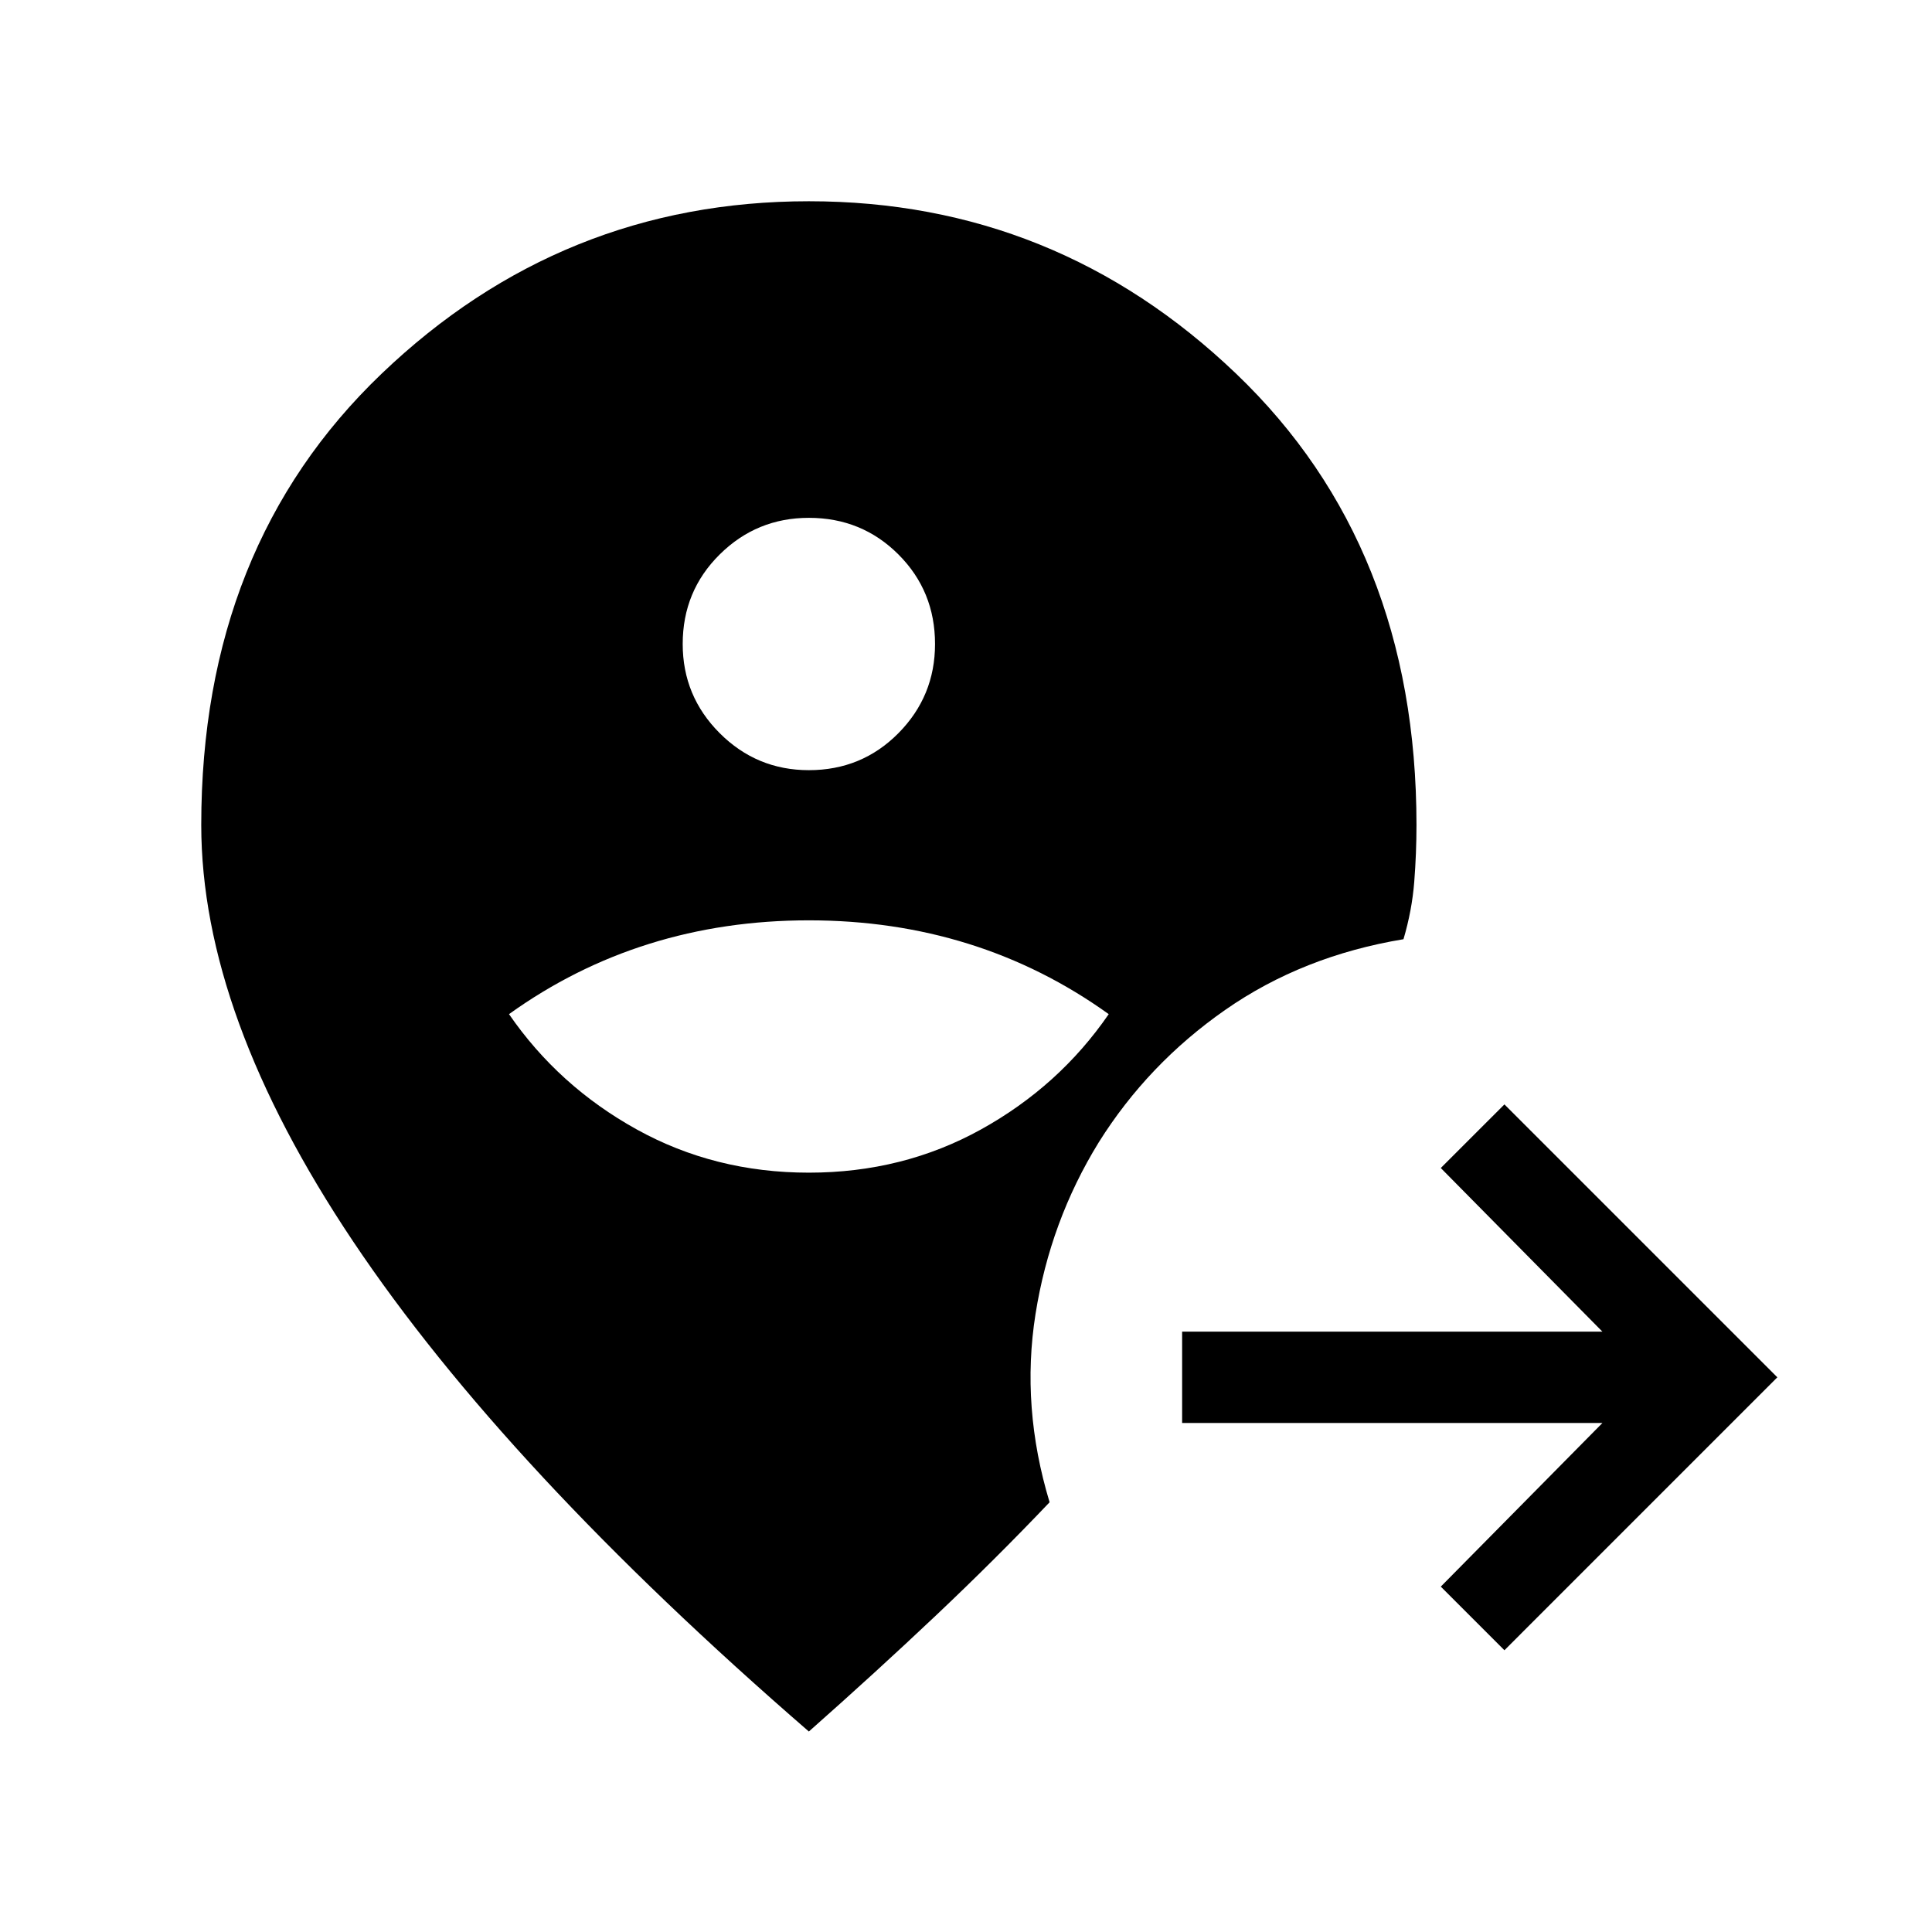 <svg xmlns="http://www.w3.org/2000/svg" width="48" height="48" viewBox="0 -960 960 960"><path d="M401.92-99.62q-151-130.84-226.46-243.53Q100-455.85 100-550.08q0-138.46 89.58-224.19Q279.15-860 401.92-860q122.77 0 212.35 85.73 89.57 85.73 89.57 224.19 0 14.08-1.11 28.27-1.12 14.19-5.35 28.5-50.15 8.31-88.57 35.12-38.43 26.8-62.89 65.88-24.07 39.08-31.38 85.27-7.31 46.19 7 93.5-26.85 28.23-56.5 56.27-29.66 28.04-63.12 57.65Zm0-277.69q46.77 0 85.58-21.5 38.81-21.5 63.42-57.27-32.46-23.3-69.77-34.96-37.3-11.65-79.23-11.65-41.92 0-79.23 11.65-37.3 11.66-69.77 34.96 24.62 35.77 63.43 57.27 38.8 21.5 85.57 21.5Zm0-200q26.31 0 44.5-18.38 18.19-18.39 18.19-44.31 0-26.31-18.19-44.5t-44.5-18.19q-25.92 0-44.3 18.19-18.39 18.19-18.39 44.5 0 25.92 18.39 44.31 18.38 18.38 44.3 18.38ZM747.54-140l-31.62-31.62 80.31-81.3H587.39v-45.39h208.84l-80.31-81.31 31.62-31.61 135.61 135.61L747.54-140Z"/></svg>